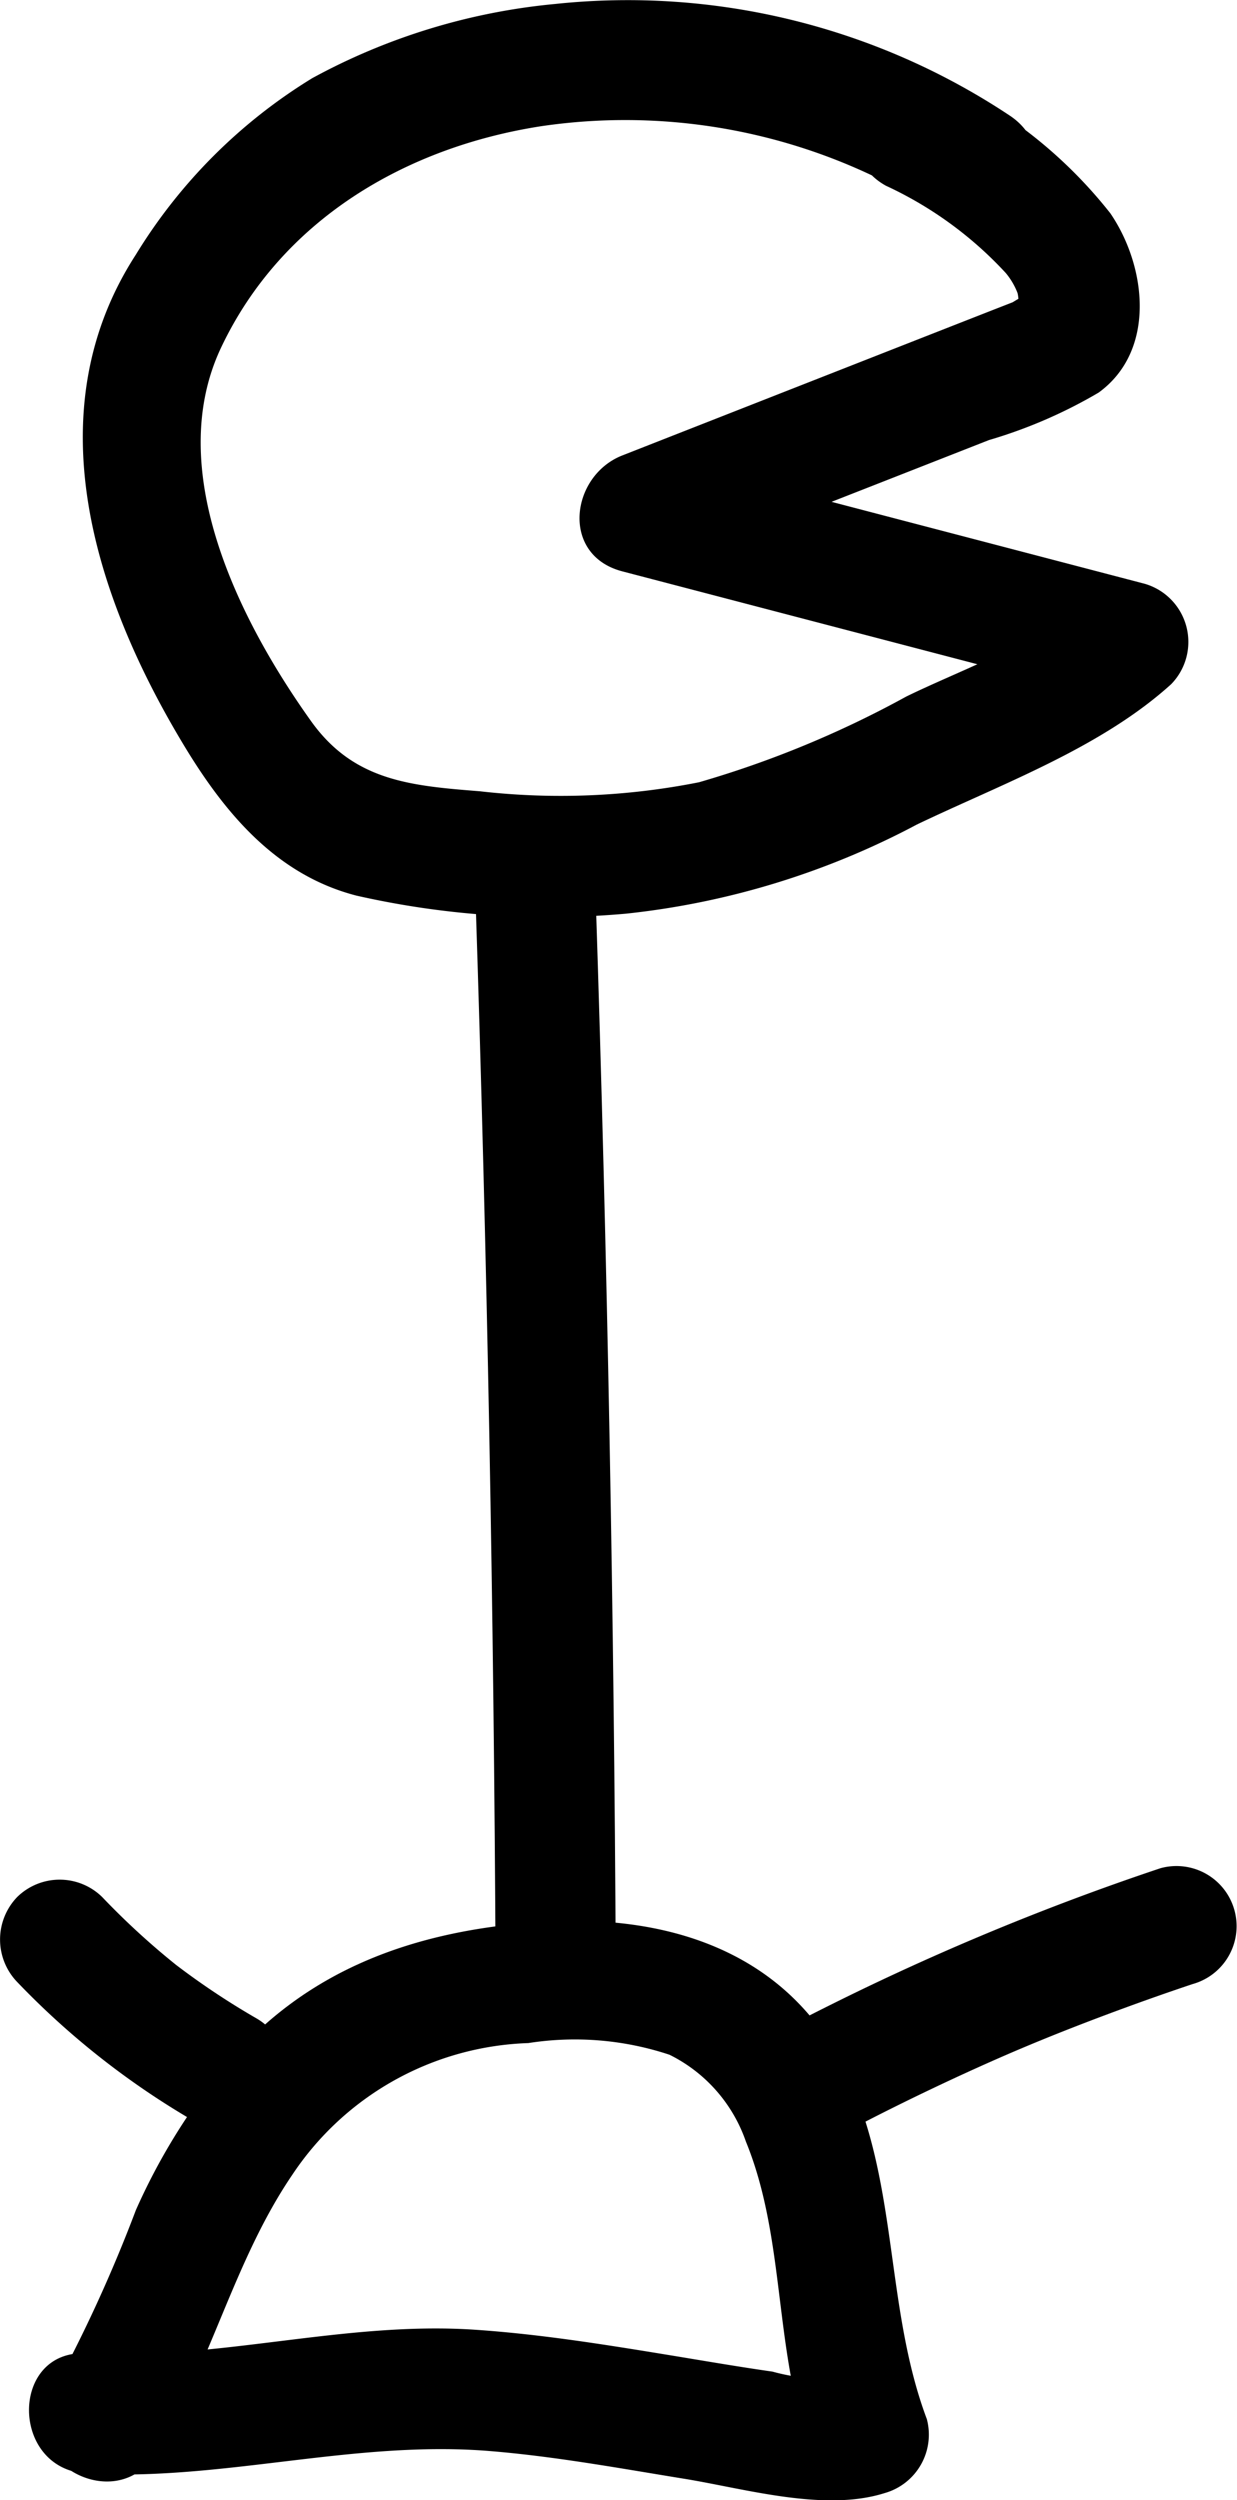 <svg xmlns="http://www.w3.org/2000/svg" viewBox="0 0 41.166 83.195"><path d="M5.189,81.632C7.02,78.693,7.772,75.24,9.73,72.363a9.819,9.819,0,0,1,7.852-4.379,10,10,0,0,1,4.7.389,5.067,5.067,0,0,1,2.54,2.887c1.339,3.274.916,6.979,2.159,10.3l1.4-2.461a6.689,6.689,0,0,1-2.671-.182c-1.1-.157-2.187-.344-3.279-.524-2.2-.361-4.4-.72-6.621-.87-4.356-.294-8.583,1.033-12.919.786-2.572-.147-2.564,3.853,0,4,4.5.256,8.867-1.117,13.388-.751,2.182.177,4.335.574,6.493.924,2.023.329,4.664,1.113,6.672.475a2.021,2.021,0,0,0,1.4-2.461c-1.435-3.827-.91-8.071-2.8-11.772C26.058,64.855,22.087,63.68,18,63.952c-4.193.279-7.891,1.575-10.61,4.909a20.789,20.789,0,0,0-2.868,4.68,48.626,48.626,0,0,1-2.784,6.073c-1.365,2.191,2.094,4.2,3.454,2.018Z"/><path d="M8.542,67.166a25.117,25.117,0,0,1-2.818-1.887l.4.313A25.049,25.049,0,0,1,3.4,63.124a2.019,2.019,0,0,0-2.828,0,2.039,2.039,0,0,0,0,2.828A26.653,26.653,0,0,0,6.523,70.62a2,2,0,0,0,2.019-3.454Z"/><path d="M28.719,70.641c1.742-.9,3.721-1.829,5.39-2.53s3.718-1.468,5.575-2.089a2,2,0,1,0-1.064-3.857A85.224,85.224,0,0,0,26.7,67.187a2.015,2.015,0,0,0-.718,2.737,2.046,2.046,0,0,0,2.736.717Z"/><path d="M20.493,65.492q-.087-17.783-.667-35.559c-.084-2.568-4.084-2.579-4,0q.581,17.773.667,35.559c.013,2.573,4.013,2.579,4,0Z"/><path d="M33.612,3.852A22.962,22.962,0,0,0,18.467.133,20.959,20.959,0,0,0,10.393,2.6,17.7,17.7,0,0,0,4.52,8.475C1.143,13.691,3.145,19.846,6.082,24.737c1.372,2.287,3.089,4.371,5.78,5.065a28.943,28.943,0,0,0,8.976.6,26.594,26.594,0,0,0,9.674-2.965c2.825-1.354,6.116-2.545,8.463-4.67a2.015,2.015,0,0,0-.882-3.342L21.772,15.155v3.857L29.2,16.1l3.713-1.457a16.175,16.175,0,0,0,3.651-1.581c1.92-1.4,1.591-4.2.388-5.963A15.491,15.491,0,0,0,31.5,2.726c-2.249-1.257-4.269,2.2-2.019,3.454a12.639,12.639,0,0,1,3.993,2.908,2.381,2.381,0,0,1,.385.653c.062.183.017.748.194.324q.345-.444-.35-.008l-.7.273-1.393.546-10.9,4.279c-1.723.676-2.067,3.317,0,3.857l16.32,4.269-.882-3.343c-1.622,1.468-4.038,2.29-5.985,3.238a33.9,33.9,0,0,1-6.9,2.854,23.623,23.623,0,0,1-7.292.3c-2.3-.183-4.194-.338-5.618-2.332C7.98,20.674,5.427,15.64,7.36,11.561,9.373,7.314,13.5,4.9,18.005,4.2A19.226,19.226,0,0,1,31.593,7.306c2.144,1.437,4.149-2.026,2.019-3.454Z"/></svg>